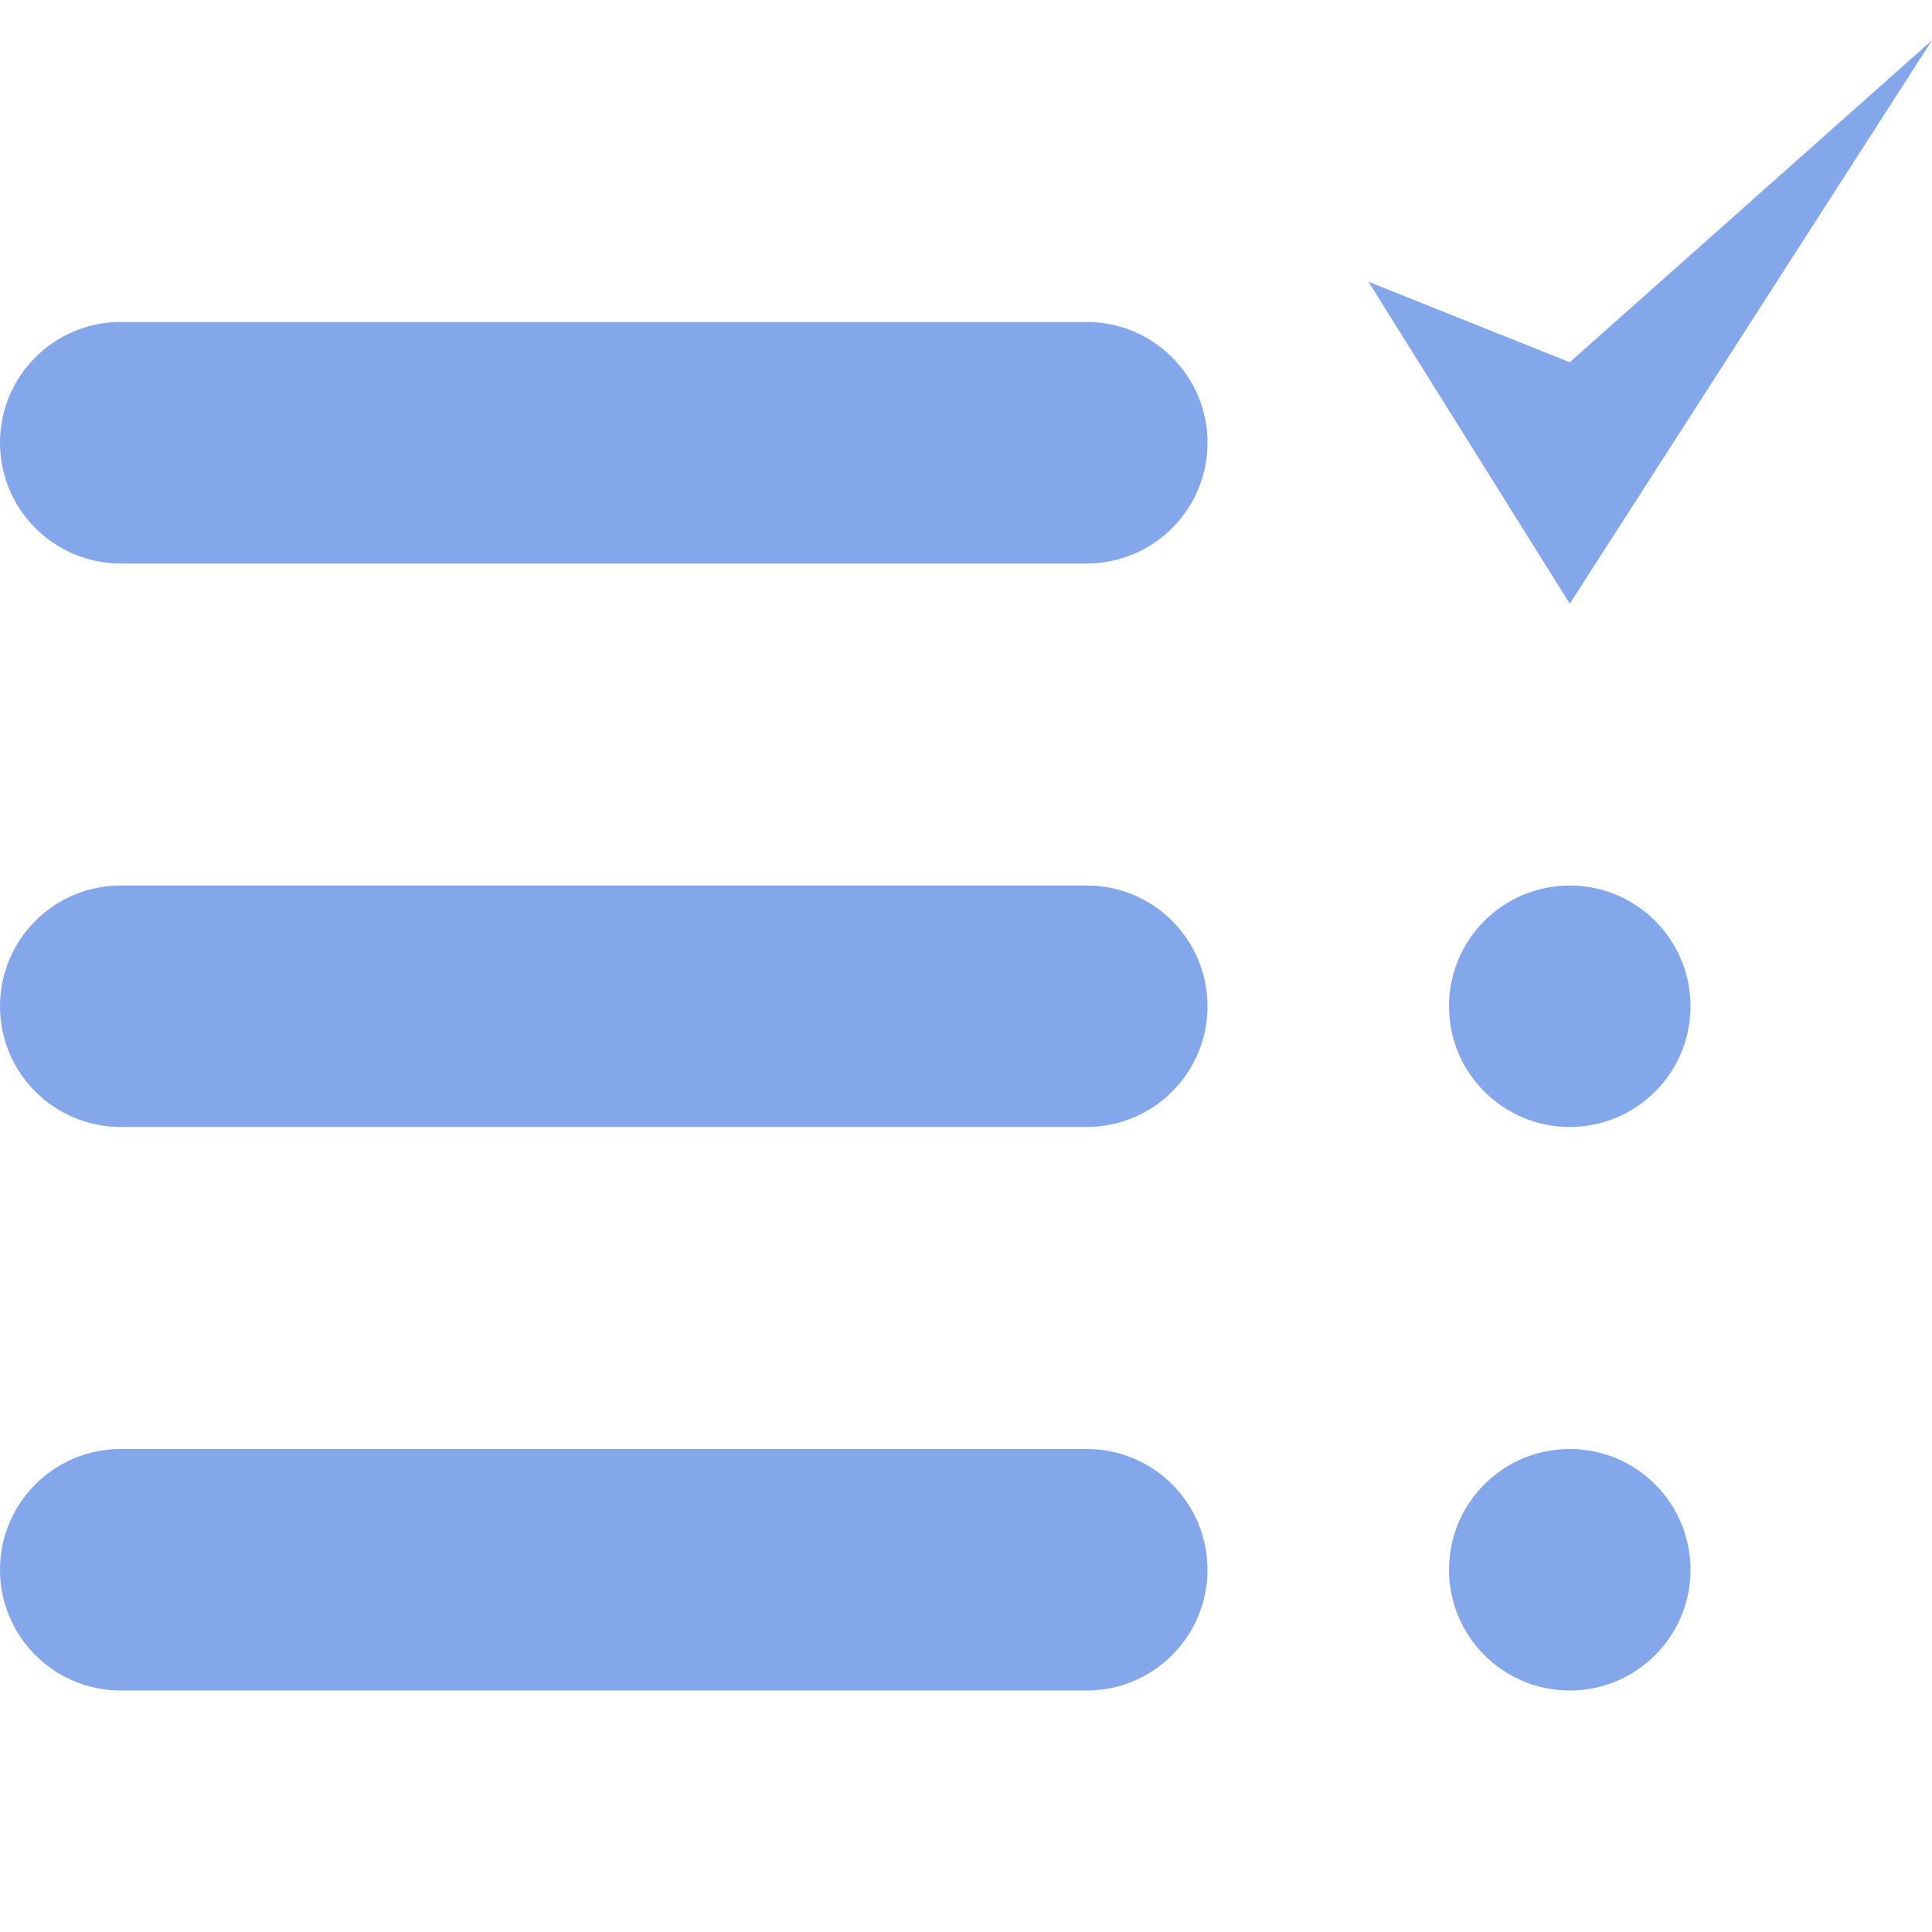 <svg width="32" height="32" viewBox="0 0 32 32" fill="none" xmlns="http://www.w3.org/2000/svg">
<path fill-rule="evenodd" clip-rule="evenodd" d="M22.666 4.667L26 6L32 0.667L26 10L22.666 4.667ZM2 5.333C0.895 5.333 0 6.229 0 7.333C0 8.438 0.895 9.333 2 9.333H18C19.104 9.333 20 8.438 20 7.333C20 6.229 19.104 5.333 18 5.333H2ZM0 16.667C0 15.562 0.895 14.667 2 14.667H18C19.104 14.667 20 15.562 20 16.667C20 17.771 19.104 18.666 18 18.666H2C0.895 18.666 0 17.771 0 16.667ZM2 24C0.895 24 0 24.895 0 26C0 27.104 0.895 28 2 28H18C19.104 28 20 27.104 20 26C20 24.895 19.104 24 18 24H2ZM24 26C24 24.895 24.895 24 26 24C27.104 24 28 24.895 28 26C28 27.104 27.104 28 26 28C24.895 28 24 27.104 24 26ZM26 14.667C24.895 14.667 24 15.562 24 16.667C24 17.771 24.895 18.666 26 18.666C27.104 18.666 28 17.771 28 16.667C28 15.562 27.104 14.667 26 14.667Z" fill="#84A6EB"/>
</svg>
